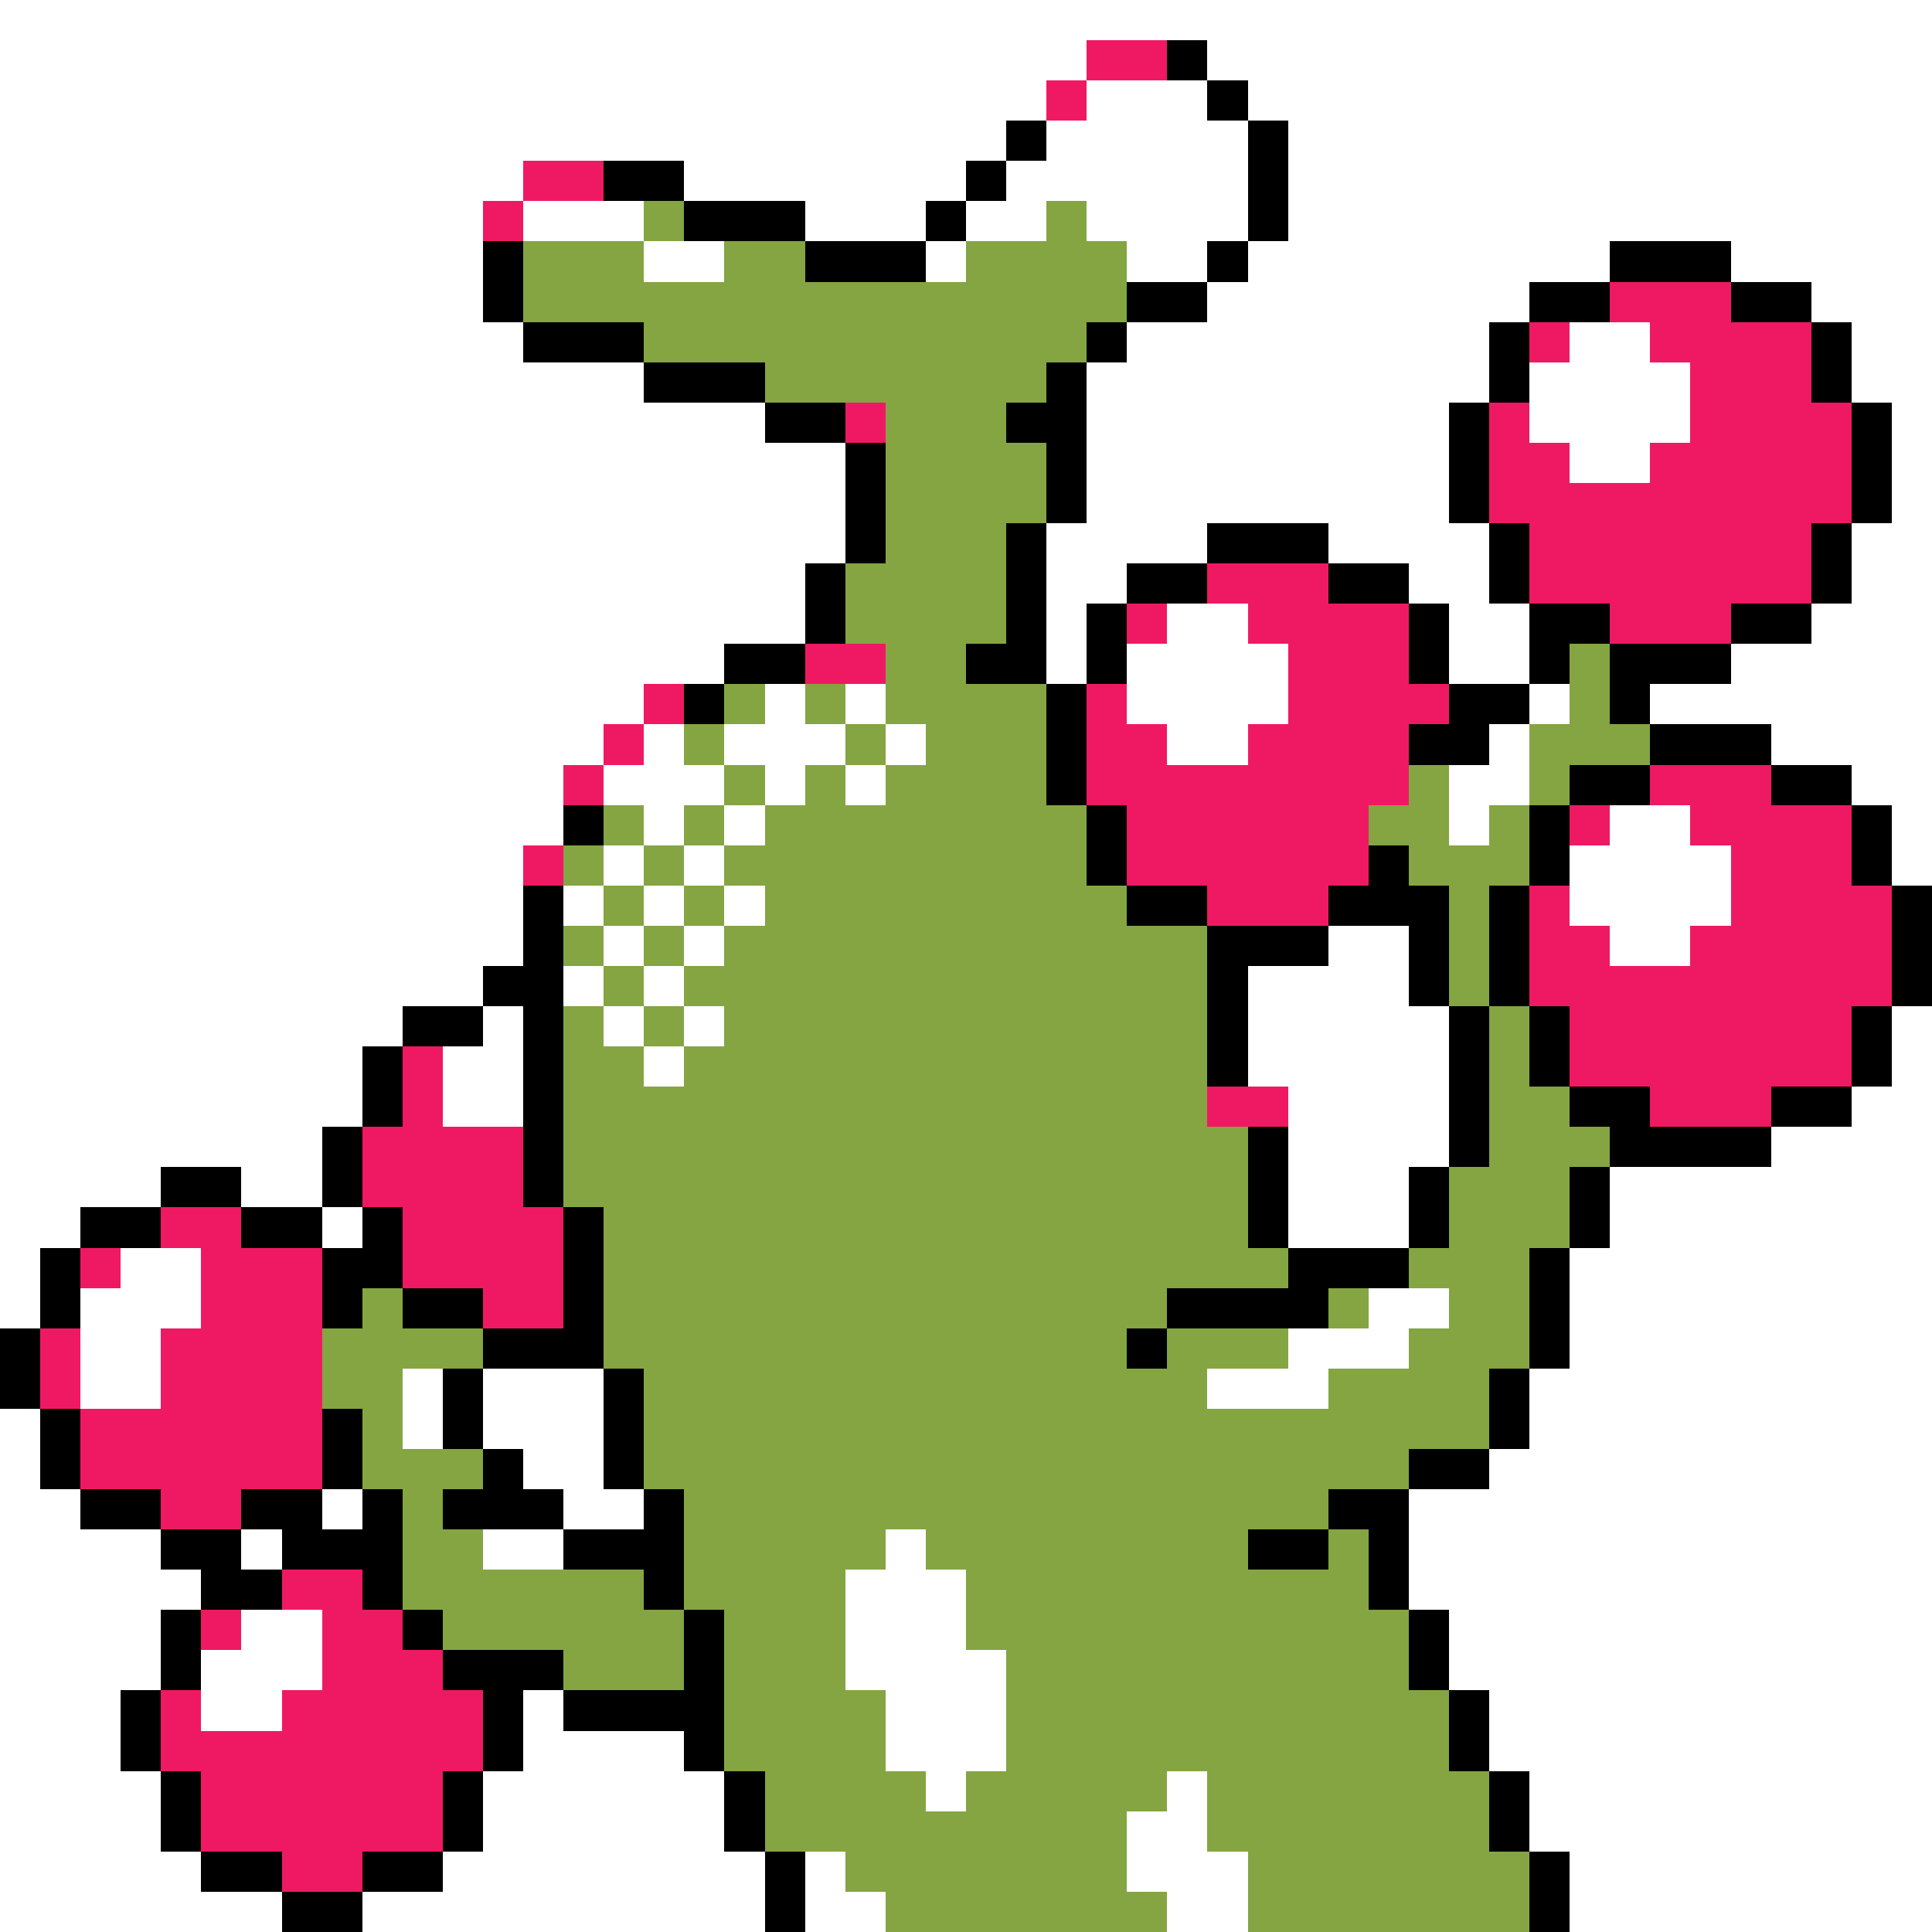 <svg xmlns="http://www.w3.org/2000/svg" viewBox="0 -0.5 48 48" shape-rendering="crispEdges">
<rect x="0" y="-0.5" width="48" height="48" fill="#333333" stroke="none"/>
<path stroke="#ffffff" d="M0 0h48M0 1h27M30 1h18M0 2h26M27 2h3M31 2h17M0 3h25M26 3h5M32 3h16M0 4h13M17 4h7M25 4h6M32 4h16M0 5h12M13 5h3M20 5h3M24 5h2M27 5h4M32 5h16M0 6h12M16 6h2M23 6h1M28 6h2M31 6h9M43 6h5M0 7h12M30 7h8M45 7h3M0 8h13M28 8h9M39 8h2M46 8h2M0 9h16M27 9h10M38 9h4M46 9h2M0 10h19M27 10h9M38 10h4M47 10h1M0 11h21M27 11h9M39 11h2M47 11h1M0 12h21M27 12h9M47 12h1M0 13h21M26 13h4M33 13h4M46 13h2M0 14h20M26 14h2M35 14h2M46 14h2M0 15h20M26 15h1M29 15h2M36 15h2M45 15h3M0 16h18M26 16h1M28 16h4M36 16h2M43 16h5M0 17h16M19 17h1M21 17h1M28 17h4M38 17h1M41 17h7M0 18h15M16 18h1M18 18h3M22 18h1M29 18h2M37 18h1M44 18h4M0 19h14M15 19h3M19 19h1M21 19h1M36 19h2M46 19h2M0 20h14M16 20h1M18 20h1M36 20h1M40 20h2M47 20h1M0 21h13M15 21h1M17 21h1M39 21h4M47 21h1M0 22h13M14 22h1M16 22h1M18 22h1M39 22h4M0 23h13M15 23h1M17 23h1M33 23h2M40 23h2M0 24h12M14 24h1M16 24h1M31 24h4M0 25h10M12 25h1M15 25h1M17 25h1M31 25h5M47 25h1M0 26h9M11 26h2M16 26h1M31 26h5M47 26h1M0 27h9M11 27h2M32 27h4M46 27h2M0 28h8M32 28h4M44 28h4M0 29h4M6 29h2M32 29h3M40 29h8M0 30h2M8 30h1M32 30h3M40 30h8M0 31h1M3 31h2M39 31h9M0 32h1M2 32h3M34 32h2M39 32h9M2 33h2M32 33h3M39 33h9M2 34h2M10 34h1M12 34h3M30 34h3M38 34h10M0 35h1M10 35h1M12 35h3M38 35h10M0 36h1M13 36h2M37 36h11M0 37h2M8 37h1M14 37h2M35 37h13M0 38h4M6 38h1M12 38h2M22 38h1M35 38h13M0 39h5M21 39h3M35 39h13M0 40h4M6 40h2M21 40h3M36 40h12M0 41h4M5 41h3M21 41h4M36 41h12M0 42h3M5 42h2M13 42h1M22 42h3M37 42h11M0 43h3M13 43h4M22 43h3M37 43h11M0 44h4M12 44h6M23 44h1M29 44h1M38 44h10M0 45h4M12 45h6M28 45h2M38 45h10M0 46h5M11 46h8M20 46h1M28 46h3M39 46h9M0 47h7M9 47h10M20 47h2M29 47h2M39 47h9" />
<path stroke="#ef1963" d="M27 1h2M26 2h1M13 4h2M12 5h1M40 7h3M38 8h1M41 8h4M42 9h3M21 10h1M37 10h1M42 10h4M37 11h2M41 11h5M37 12h9M38 13h7M30 14h3M38 14h7M28 15h1M31 15h4M40 15h3M20 16h2M32 16h3M16 17h1M27 17h1M32 17h4M15 18h1M27 18h2M31 18h4M14 19h1M27 19h8M41 19h3M28 20h6M39 20h1M42 20h4M13 21h1M28 21h6M43 21h3M30 22h3M38 22h1M43 22h4M38 23h2M42 23h5M38 24h9M39 25h7M10 26h1M39 26h7M10 27h1M30 27h2M41 27h3M9 28h4M9 29h4M4 30h2M10 30h4M2 31h1M5 31h3M10 31h4M5 32h3M12 32h2M1 33h1M4 33h4M1 34h1M4 34h4M2 35h6M2 36h6M4 37h2M7 39h2M5 40h1M8 40h2M8 41h3M4 42h1M7 42h5M4 43h8M5 44h6M5 45h6M7 46h2" />
<path stroke="#000000" d="M29 1h1M30 2h1M25 3h1M31 3h1M15 4h2M24 4h1M31 4h1M17 5h3M23 5h1M31 5h1M12 6h1M20 6h3M30 6h1M40 6h3M12 7h1M28 7h2M38 7h2M43 7h2M13 8h3M27 8h1M37 8h1M45 8h1M16 9h3M26 9h1M37 9h1M45 9h1M19 10h2M25 10h2M36 10h1M46 10h1M21 11h1M26 11h1M36 11h1M46 11h1M21 12h1M26 12h1M36 12h1M46 12h1M21 13h1M25 13h1M30 13h3M37 13h1M45 13h1M20 14h1M25 14h1M28 14h2M33 14h2M37 14h1M45 14h1M20 15h1M25 15h1M27 15h1M35 15h1M38 15h2M43 15h2M18 16h2M24 16h2M27 16h1M35 16h1M38 16h1M40 16h3M17 17h1M26 17h1M36 17h2M40 17h1M26 18h1M35 18h2M41 18h3M26 19h1M39 19h2M44 19h2M14 20h1M27 20h1M38 20h1M46 20h1M27 21h1M34 21h1M38 21h1M46 21h1M13 22h1M28 22h2M33 22h3M37 22h1M47 22h1M13 23h1M30 23h3M35 23h1M37 23h1M47 23h1M12 24h2M30 24h1M35 24h1M37 24h1M47 24h1M10 25h2M13 25h1M30 25h1M36 25h1M38 25h1M46 25h1M9 26h1M13 26h1M30 26h1M36 26h1M38 26h1M46 26h1M9 27h1M13 27h1M36 27h1M39 27h2M44 27h2M8 28h1M13 28h1M31 28h1M36 28h1M40 28h4M4 29h2M8 29h1M13 29h1M31 29h1M35 29h1M39 29h1M2 30h2M6 30h2M9 30h1M14 30h1M31 30h1M35 30h1M39 30h1M1 31h1M8 31h2M14 31h1M32 31h3M38 31h1M1 32h1M8 32h1M10 32h2M14 32h1M29 32h4M38 32h1M0 33h1M12 33h3M28 33h1M38 33h1M0 34h1M11 34h1M15 34h1M37 34h1M1 35h1M8 35h1M11 35h1M15 35h1M37 35h1M1 36h1M8 36h1M12 36h1M15 36h1M35 36h2M2 37h2M6 37h2M9 37h1M11 37h3M16 37h1M33 37h2M4 38h2M7 38h3M14 38h3M31 38h2M34 38h1M5 39h2M9 39h1M16 39h1M34 39h1M4 40h1M10 40h1M17 40h1M35 40h1M4 41h1M11 41h3M17 41h1M35 41h1M3 42h1M12 42h1M14 42h4M36 42h1M3 43h1M12 43h1M17 43h1M36 43h1M4 44h1M11 44h1M18 44h1M37 44h1M4 45h1M11 45h1M18 45h1M37 45h1M5 46h2M9 46h2M19 46h1M38 46h1M7 47h2M19 47h1M38 47h1" />
<path stroke="#84a542" d="M16 5h1M26 5h1M13 6h3M18 6h2M24 6h4M13 7h15M16 8h11M19 9h7M22 10h3M22 11h4M22 12h4M22 13h3M21 14h4M21 15h4M22 16h2M39 16h1M18 17h1M20 17h1M22 17h4M39 17h1M17 18h1M21 18h1M23 18h3M38 18h3M18 19h1M20 19h1M22 19h4M35 19h1M38 19h1M15 20h1M17 20h1M19 20h8M34 20h2M37 20h1M14 21h1M16 21h1M18 21h9M35 21h3M15 22h1M17 22h1M19 22h9M36 22h1M14 23h1M16 23h1M18 23h12M36 23h1M15 24h1M17 24h13M36 24h1M14 25h1M16 25h1M18 25h12M37 25h1M14 26h2M17 26h13M37 26h1M14 27h16M37 27h2M14 28h17M37 28h3M14 29h17M36 29h3M15 30h16M36 30h3M15 31h17M35 31h3M9 32h1M15 32h14M33 32h1M36 32h2M8 33h4M15 33h13M29 33h3M35 33h3M8 34h2M16 34h14M33 34h4M9 35h1M16 35h21M9 36h3M16 36h19M10 37h1M17 37h16M10 38h2M17 38h5M23 38h8M33 38h1M10 39h6M17 39h4M24 39h10M11 40h6M18 40h3M24 40h11M14 41h3M18 41h3M25 41h10M18 42h4M25 42h11M18 43h4M25 43h11M19 44h4M24 44h5M30 44h7M19 45h9M30 45h7M21 46h7M31 46h7M22 47h7M31 47h7" />
</svg>